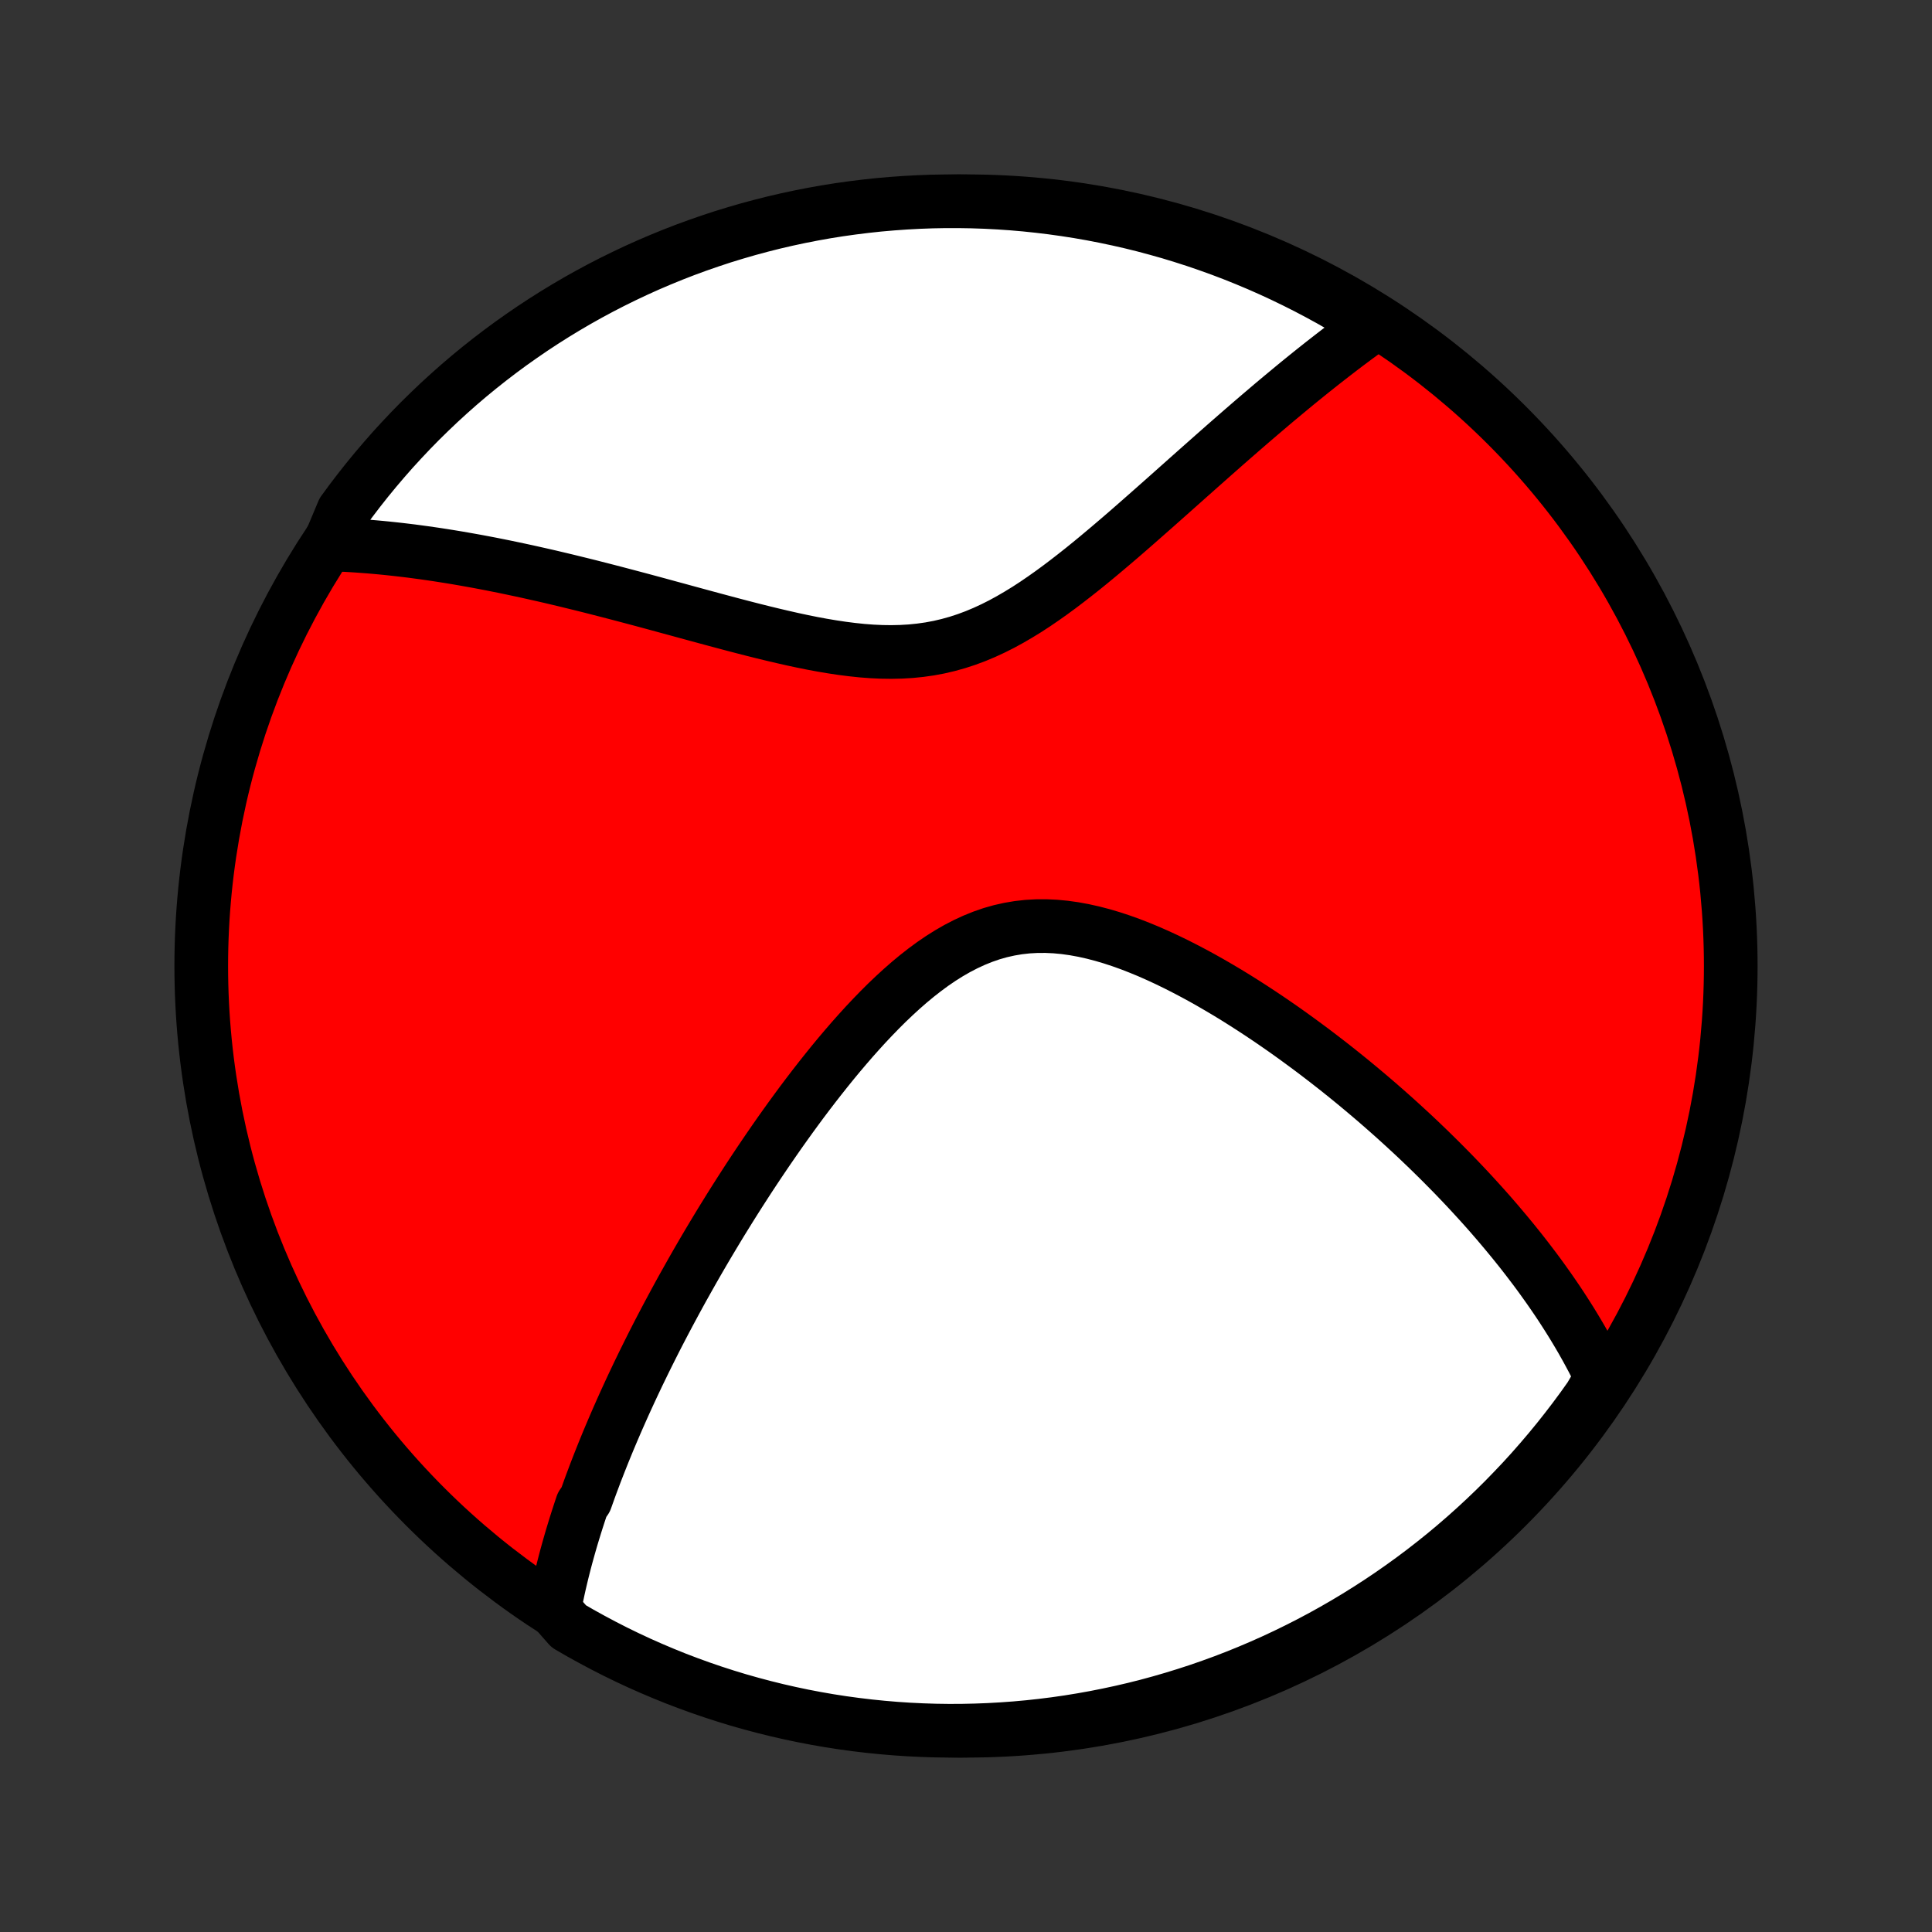 <?xml version="1.0" encoding="utf-8" standalone="no"?>
<!DOCTYPE svg PUBLIC "-//W3C//DTD SVG 1.1//EN"
  "http://www.w3.org/Graphics/SVG/1.1/DTD/svg11.dtd">
<!-- Created with matplotlib (http://matplotlib.org/) -->
<svg height="72pt" version="1.1" viewBox="0 0 72 72" width="72pt" xmlns="http://www.w3.org/2000/svg" xmlns:xlink="http://www.w3.org/1999/xlink">
 <rect x="0" y="0" width="72" height="72" fill="#333333" stroke="none"/>
 <defs>
  <style type="text/css">
*{stroke-linecap:butt;stroke-linejoin:round;}
  </style>
 </defs>
 <g id="figure_1">
  <g id="patch_1">
   <path d="
M0 72
L72 72
L72 0
L0 0
z
" style="fill:none;"/>
  </g>
  <g id="axes_1">
   <g id="PatchCollection_1">
    <defs>
     <path d="
M36 -7.5
C43.558 -7.5 50.808 -10.503 56.153 -15.848
C61.497 -21.192 64.5 -28.442 64.5 -36
C64.5 -43.558 61.497 -50.808 56.153 -56.153
C50.808 -61.497 43.558 -64.5 36 -64.5
C28.442 -64.5 21.192 -61.497 15.848 -56.153
C10.503 -50.808 7.5 -43.558 7.5 -36
C7.5 -28.442 10.503 -21.192 15.848 -15.848
C21.192 -10.503 28.442 -7.5 36 -7.5
z
" id="C0_0_a811fe30f3"/>
     <path d="
M20.652 -12.012
L20.69 -12.21
L20.729 -12.408
L20.77 -12.605
L20.812 -12.802
L20.856 -12.998
L20.902 -13.194
L20.949 -13.389
L20.998 -13.585
L21.048 -13.78
L21.099 -13.974
L21.153 -14.169
L21.207 -14.363
L21.263 -14.558
L21.32 -14.752
L21.379 -14.946
L21.439 -15.141
L21.5 -15.335
L21.563 -15.53
L21.627 -15.725
L21.692 -15.92
L21.827 -16.115
L21.897 -16.311
L21.967 -16.507
L22.039 -16.703
L22.113 -16.9
L22.187 -17.098
L22.264 -17.296
L22.341 -17.494
L22.42 -17.693
L22.5 -17.893
L22.582 -18.094
L22.665 -18.296
L22.75 -18.498
L22.836 -18.701
L22.924 -18.906
L23.013 -19.111
L23.104 -19.317
L23.196 -19.524
L23.29 -19.733
L23.386 -19.943
L23.483 -20.154
L23.582 -20.366
L23.683 -20.58
L23.785 -20.795
L23.89 -21.011
L23.996 -21.229
L24.104 -21.448
L24.214 -21.669
L24.326 -21.892
L24.44 -22.117
L24.556 -22.343
L24.675 -22.571
L24.795 -22.8
L24.918 -23.032
L25.043 -23.265
L25.17 -23.501
L25.299 -23.738
L25.431 -23.978
L25.566 -24.219
L25.703 -24.463
L25.842 -24.709
L25.984 -24.957
L26.129 -25.207
L26.276 -25.459
L26.427 -25.714
L26.58 -25.97
L26.736 -26.229
L26.895 -26.491
L27.058 -26.754
L27.223 -27.02
L27.391 -27.287
L27.563 -27.557
L27.738 -27.829
L27.916 -28.104
L28.098 -28.38
L28.283 -28.658
L28.472 -28.938
L28.664 -29.22
L28.86 -29.504
L29.059 -29.789
L29.262 -30.075
L29.469 -30.363
L29.68 -30.652
L29.894 -30.942
L30.113 -31.232
L30.335 -31.522
L30.562 -31.813
L30.792 -32.103
L31.026 -32.393
L31.265 -32.682
L31.508 -32.969
L31.755 -33.255
L32.006 -33.537
L32.261 -33.817
L32.521 -34.093
L32.785 -34.365
L33.053 -34.632
L33.326 -34.892
L33.603 -35.146
L33.885 -35.393
L34.171 -35.63
L34.462 -35.858
L34.757 -36.075
L35.057 -36.28
L35.362 -36.472
L35.671 -36.65
L35.985 -36.813
L36.303 -36.96
L36.625 -37.09
L36.951 -37.203
L37.282 -37.297
L37.616 -37.372
L37.953 -37.429
L38.294 -37.467
L38.637 -37.486
L38.982 -37.487
L39.329 -37.471
L39.678 -37.438
L40.027 -37.389
L40.377 -37.325
L40.727 -37.247
L41.077 -37.156
L41.426 -37.053
L41.773 -36.939
L42.12 -36.815
L42.464 -36.681
L42.806 -36.54
L43.146 -36.39
L43.483 -36.234
L43.817 -36.072
L44.148 -35.904
L44.476 -35.732
L44.8 -35.556
L45.121 -35.375
L45.438 -35.191
L45.751 -35.005
L46.06 -34.816
L46.364 -34.625
L46.665 -34.432
L46.962 -34.237
L47.254 -34.042
L47.542 -33.845
L47.826 -33.648
L48.105 -33.45
L48.38 -33.251
L48.651 -33.052
L48.918 -32.854
L49.18 -32.655
L49.439 -32.456
L49.693 -32.258
L49.943 -32.06
L50.188 -31.863
L50.43 -31.666
L50.668 -31.469
L50.902 -31.273
L51.132 -31.078
L51.358 -30.884
L51.58 -30.69
L51.799 -30.497
L52.014 -30.305
L52.225 -30.114
L52.433 -29.923
L52.638 -29.734
L52.839 -29.545
L53.036 -29.357
L53.231 -29.17
L53.422 -28.983
L53.61 -28.798
L53.795 -28.613
L53.977 -28.429
L54.157 -28.246
L54.333 -28.063
L54.506 -27.882
L54.677 -27.701
L54.845 -27.52
L55.01 -27.34
L55.173 -27.161
L55.333 -26.983
L55.491 -26.805
L55.646 -26.627
L55.799 -26.45
L55.949 -26.273
L56.097 -26.097
L56.243 -25.921
L56.387 -25.746
L56.528 -25.571
L56.668 -25.396
L56.805 -25.221
L56.94 -25.047
L57.073 -24.872
L57.205 -24.698
L57.334 -24.524
L57.461 -24.35
L57.586 -24.175
L57.71 -24.001
L57.831 -23.827
L57.951 -23.652
L58.069 -23.478
L58.185 -23.303
L58.299 -23.127
L58.411 -22.952
L58.522 -22.776
L58.631 -22.599
L58.738 -22.422
L58.843 -22.245
L58.947 -22.067
L59.048 -21.888
L59.148 -21.709
L59.246 -21.528
L59.343 -21.347
L59.437 -21.165
L59.53 -20.983
L59.621 -20.799
L59.709 -20.614
L59.545 -20.428
L59.261 -19.941
L58.97 -19.532
L58.672 -19.129
L58.367 -18.731
L58.056 -18.338
L57.737 -17.95
L57.412 -17.568
L57.081 -17.191
L56.743 -16.82
L56.398 -16.456
L56.048 -16.096
L55.691 -15.743
L55.329 -15.397
L54.96 -15.056
L54.586 -14.722
L54.206 -14.394
L53.821 -14.073
L53.43 -13.759
L53.034 -13.451
L52.632 -13.15
L52.226 -12.857
L51.815 -12.57
L51.398 -12.29
L50.977 -12.018
L50.552 -11.753
L50.122 -11.495
L49.688 -11.245
L49.25 -11.002
L48.807 -10.767
L48.361 -10.54
L47.911 -10.32
L47.457 -10.108
L47 -9.904
L46.539 -9.708
L46.076 -9.52
L45.609 -9.34
L45.139 -9.169
L44.667 -9.005
L44.191 -8.85
L43.714 -8.703
L43.234 -8.564
L42.752 -8.433
L42.267 -8.311
L41.781 -8.198
L41.293 -8.093
L40.804 -7.996
L40.313 -7.908
L39.82 -7.828
L39.327 -7.757
L38.832 -7.695
L38.337 -7.641
L37.841 -7.596
L37.344 -7.56
L36.847 -7.532
L36.35 -7.513
L35.852 -7.502
L35.355 -7.5
L34.858 -7.507
L34.361 -7.523
L33.865 -7.547
L33.369 -7.58
L32.874 -7.622
L32.38 -7.672
L31.888 -7.731
L31.396 -7.798
L30.906 -7.874
L30.417 -7.959
L29.93 -8.052
L29.445 -8.154
L28.962 -8.264
L28.481 -8.383
L28.003 -8.51
L27.526 -8.645
L27.053 -8.789
L26.582 -8.941
L26.114 -9.101
L25.649 -9.27
L25.187 -9.446
L24.729 -9.631
L24.273 -9.824
L23.822 -10.024
L23.374 -10.233
L22.93 -10.449
L22.49 -10.674
L22.054 -10.906
L21.622 -11.145
L21.195 -11.392
z
" id="C0_1_882d2d213f"/>
     <path d="
M12.273 -51.713
L12.48 -51.706
L12.689 -51.697
L12.9 -51.687
L13.112 -51.675
L13.325 -51.661
L13.541 -51.645
L13.758 -51.629
L13.976 -51.61
L14.197 -51.59
L14.42 -51.568
L14.645 -51.544
L14.871 -51.519
L15.1 -51.492
L15.331 -51.464
L15.564 -51.433
L15.8 -51.401
L16.038 -51.367
L16.278 -51.332
L16.521 -51.294
L16.767 -51.255
L17.015 -51.214
L17.265 -51.171
L17.519 -51.126
L17.775 -51.08
L18.035 -51.031
L18.297 -50.981
L18.562 -50.928
L18.83 -50.874
L19.102 -50.817
L19.376 -50.759
L19.654 -50.699
L19.935 -50.636
L20.22 -50.572
L20.508 -50.506
L20.799 -50.437
L21.093 -50.367
L21.391 -50.294
L21.693 -50.22
L21.998 -50.144
L22.307 -50.065
L22.619 -49.985
L22.935 -49.903
L23.254 -49.819
L23.576 -49.734
L23.903 -49.647
L24.233 -49.558
L24.566 -49.468
L24.902 -49.376
L25.242 -49.284
L25.585 -49.19
L25.931 -49.096
L26.28 -49.001
L26.632 -48.906
L26.987 -48.811
L27.344 -48.716
L27.704 -48.622
L28.066 -48.529
L28.43 -48.438
L28.796 -48.349
L29.163 -48.263
L29.532 -48.179
L29.901 -48.1
L30.272 -48.025
L30.643 -47.956
L31.013 -47.894
L31.384 -47.838
L31.754 -47.791
L32.123 -47.752
L32.49 -47.724
L32.856 -47.707
L33.22 -47.702
L33.581 -47.71
L33.939 -47.731
L34.295 -47.767
L34.647 -47.817
L34.995 -47.882
L35.34 -47.963
L35.681 -48.058
L36.018 -48.168
L36.351 -48.292
L36.681 -48.43
L37.006 -48.58
L37.328 -48.742
L37.645 -48.915
L37.959 -49.098
L38.27 -49.289
L38.577 -49.489
L38.88 -49.696
L39.18 -49.908
L39.476 -50.125
L39.769 -50.347
L40.059 -50.572
L40.346 -50.799
L40.63 -51.029
L40.91 -51.26
L41.187 -51.492
L41.461 -51.724
L41.733 -51.956
L42.001 -52.188
L42.265 -52.418
L42.527 -52.648
L42.786 -52.876
L43.042 -53.102
L43.295 -53.326
L43.545 -53.548
L43.792 -53.768
L44.036 -53.985
L44.277 -54.2
L44.516 -54.412
L44.751 -54.621
L44.984 -54.827
L45.214 -55.031
L45.441 -55.231
L45.665 -55.429
L45.887 -55.623
L46.106 -55.814
L46.323 -56.003
L46.537 -56.188
L46.748 -56.37
L46.957 -56.549
L47.164 -56.725
L47.368 -56.899
L47.57 -57.069
L47.77 -57.236
L47.968 -57.4
L48.163 -57.562
L48.356 -57.721
L48.548 -57.877
L48.737 -58.03
L48.924 -58.18
L49.11 -58.328
L49.293 -58.473
L49.475 -58.615
L49.655 -58.755
L49.834 -58.893
L50.01 -59.028
L50.185 -59.161
L50.359 -59.291
L50.531 -59.419
L50.702 -59.545
L50.871 -59.668
L51.039 -59.79
L50.873 -59.909
L50.446 -60.312
L50.015 -60.567
L49.58 -60.816
L49.141 -61.056
L48.697 -61.29
L48.25 -61.515
L47.799 -61.733
L47.345 -61.943
L46.887 -62.145
L46.425 -62.339
L45.961 -62.525
L45.493 -62.703
L45.023 -62.872
L44.55 -63.034
L44.074 -63.187
L43.596 -63.333
L43.115 -63.469
L42.632 -63.598
L42.148 -63.718
L41.661 -63.829
L41.173 -63.932
L40.683 -64.027
L40.191 -64.113
L39.699 -64.19
L39.205 -64.259
L38.71 -64.319
L38.215 -64.371
L37.718 -64.414
L37.222 -64.448
L36.725 -64.474
L36.227 -64.491
L35.73 -64.499
L35.233 -64.499
L34.735 -64.49
L34.239 -64.472
L33.742 -64.445
L33.247 -64.41
L32.752 -64.367
L32.259 -64.314
L31.766 -64.253
L31.275 -64.184
L30.785 -64.106
L30.297 -64.019
L29.811 -63.924
L29.326 -63.82
L28.843 -63.708
L28.363 -63.587
L27.885 -63.458
L27.409 -63.32
L26.936 -63.175
L26.466 -63.02
L25.999 -62.858
L25.535 -62.688
L25.074 -62.509
L24.616 -62.322
L24.162 -62.128
L23.711 -61.925
L23.264 -61.714
L22.821 -61.496
L22.382 -61.27
L21.947 -61.036
L21.517 -60.795
L21.09 -60.545
L20.669 -60.289
L20.252 -60.025
L19.84 -59.754
L19.433 -59.475
L19.03 -59.19
L18.633 -58.897
L18.241 -58.597
L17.855 -58.291
L17.474 -57.978
L17.099 -57.658
L16.73 -57.331
L16.366 -56.998
L16.009 -56.658
L15.657 -56.313
L15.312 -55.961
L14.973 -55.602
L14.64 -55.239
L14.315 -54.869
L13.995 -54.493
L13.682 -54.112
L13.376 -53.725
L13.077 -53.333
L12.785 -52.935
z
" id="C0_2_1b2de210e0"/>
    </defs>
    <g clip-path="url(#p1bffca34e9)">
     <use style="fill:#ff0000;stroke:#000000;stroke-width:2.0;" x="0.0" xlink:href="#C0_0_a811fe30f3" y="72.0"/>
    </g>
    <g clip-path="url(#p1bffca34e9)">
     <use style="fill:#ffffff;stroke:#000000;stroke-width:2.0;" x="0.0" xlink:href="#C0_1_882d2d213f" y="72.0"/>
    </g>
    <g clip-path="url(#p1bffca34e9)">
     <use style="fill:#ffffff;stroke:#000000;stroke-width:2.0;" x="0.0" xlink:href="#C0_2_1b2de210e0" y="72.0"/>
    </g>
   </g>
  </g>
 </g>
 <defs>
  <clipPath id="p1bffca34e9">
   <rect height="72.0" width="72.0" x="0.0" y="0.0"/>
  </clipPath>
 </defs>
</svg>
